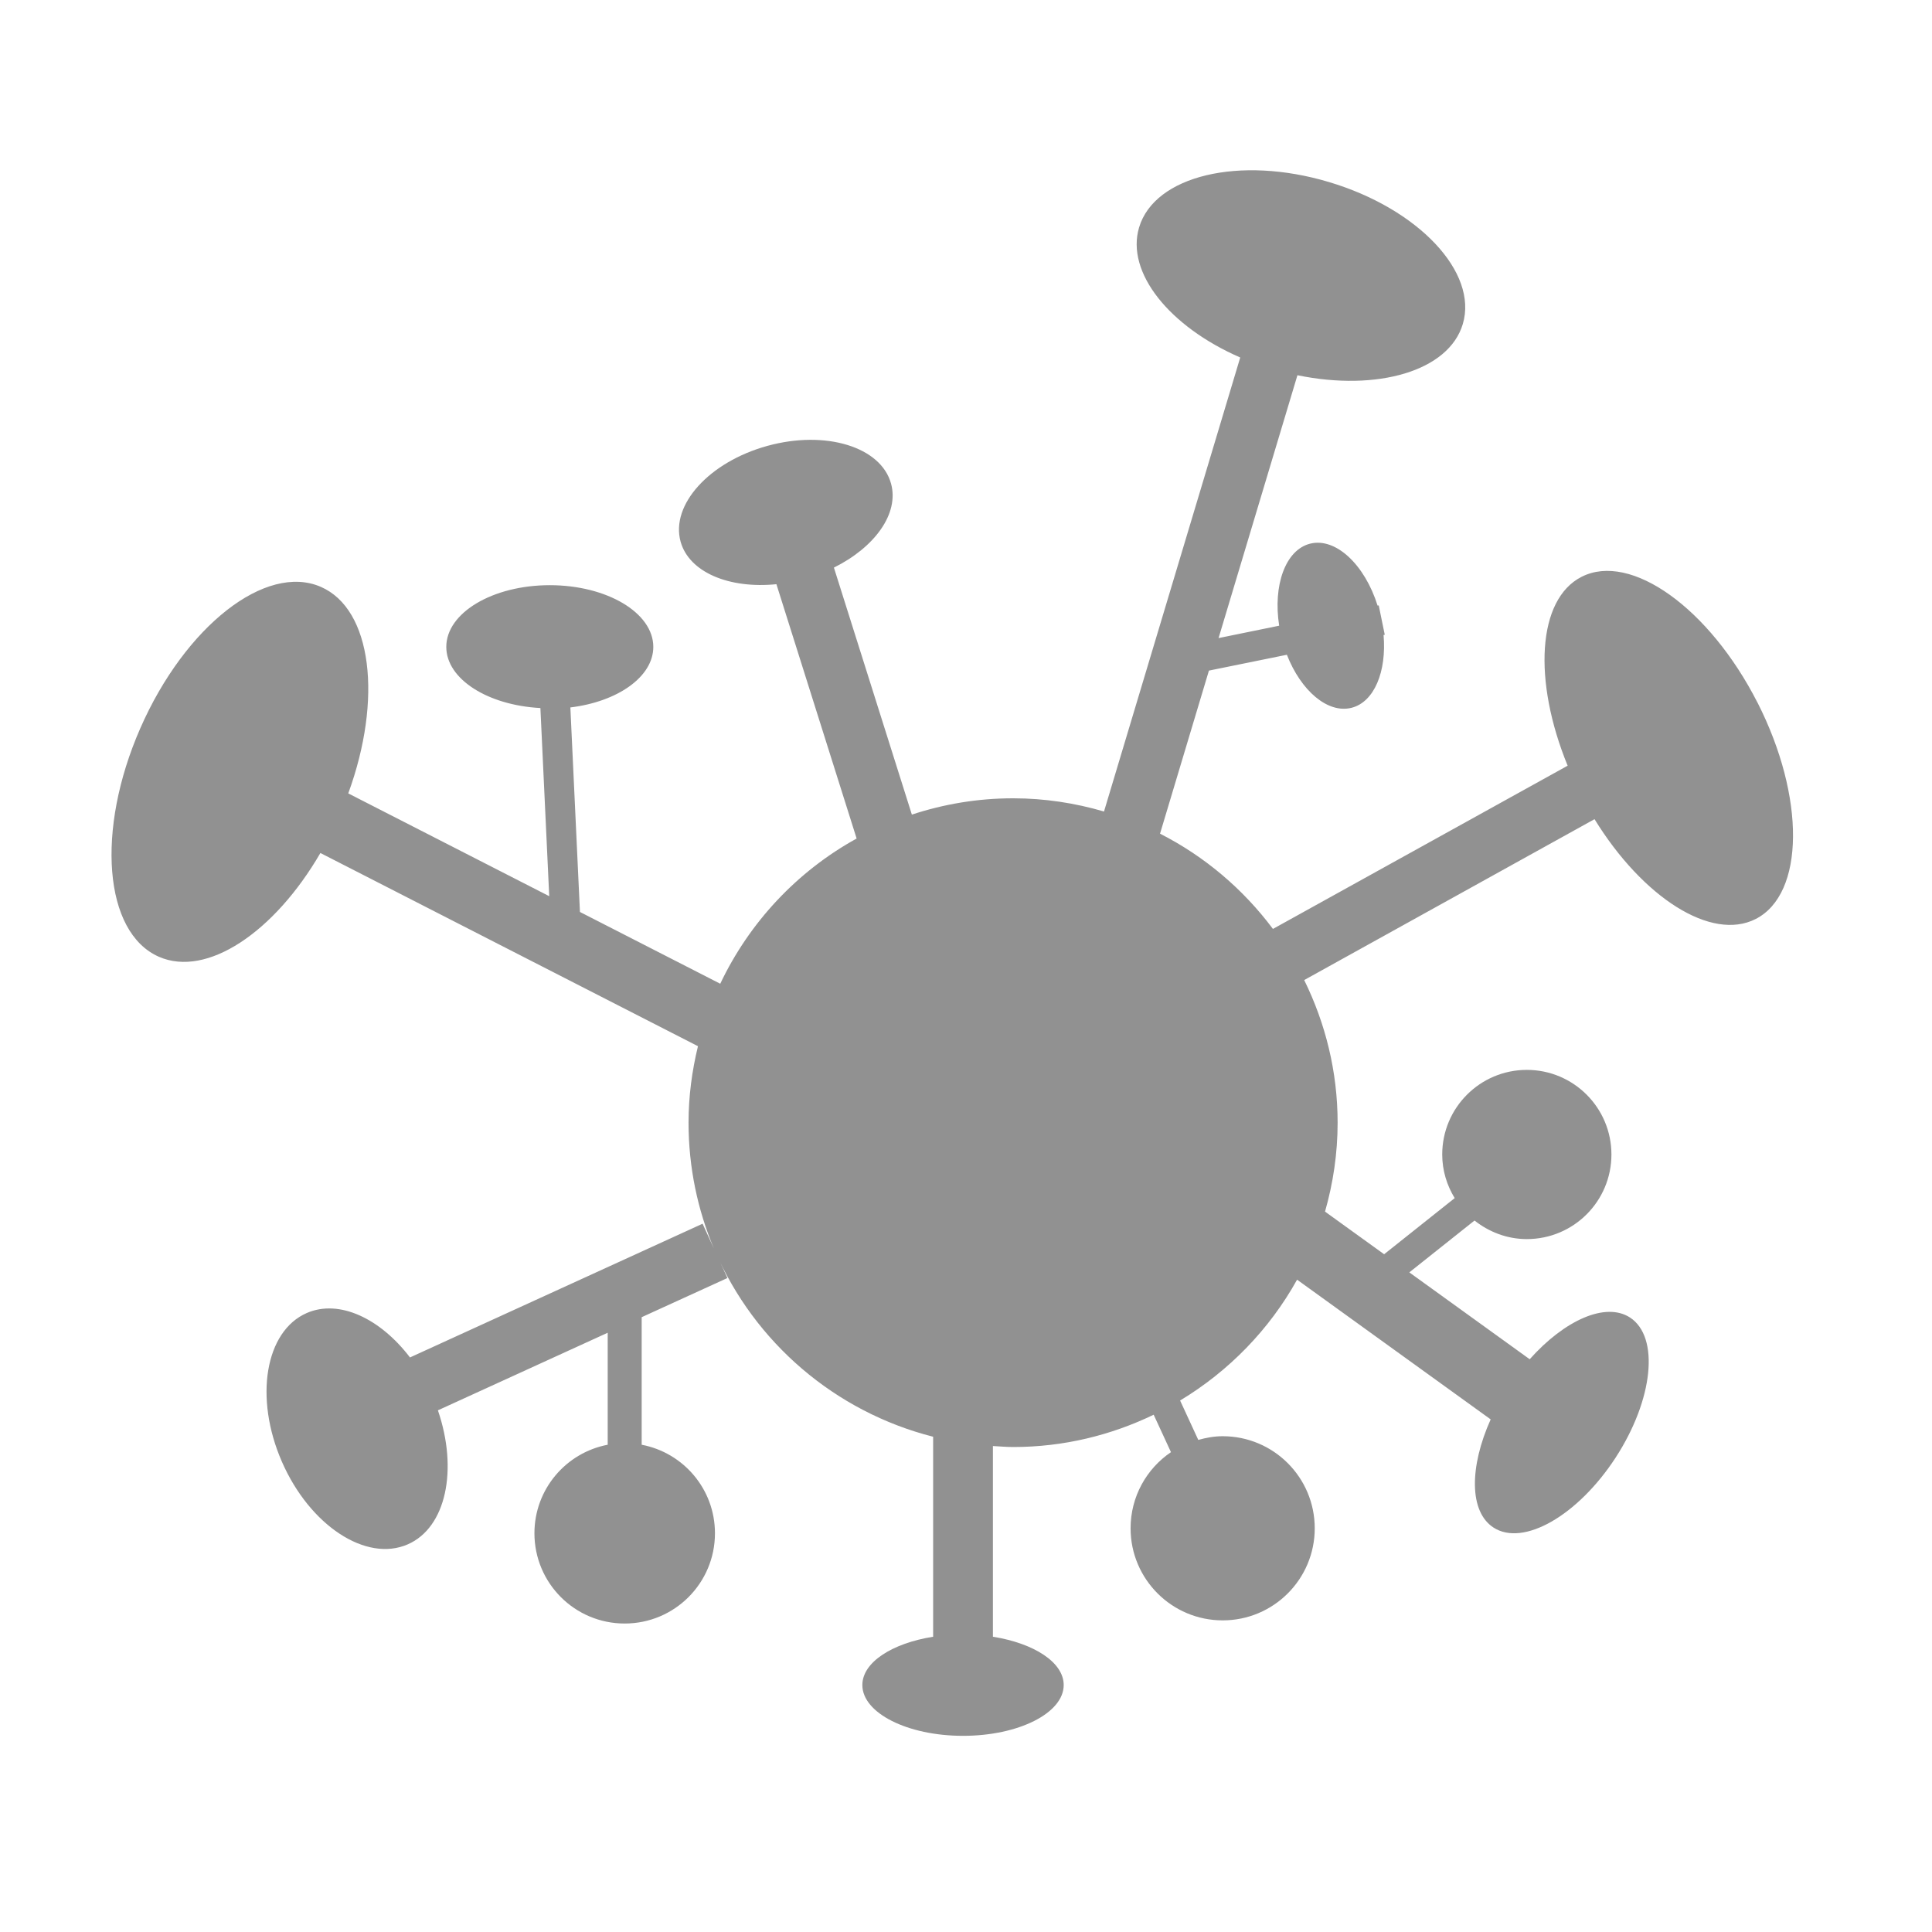 <?xml version="1.0" encoding="UTF-8"?>
<svg fill="#919191" width="100pt" height="100pt" version="1.1" viewBox="0 0 100 100" xmlns="http://www.w3.org/2000/svg">
 <path d="m90.969 36.371c-2.488-4.887-6.562-7.809-9.105-6.516-2.297 1.164-2.527 5.375-0.723 9.777l-15.254 8.449c-1.539-2.059-3.531-3.754-5.844-4.93l2.531-8.441 4.035-0.82c0.727 1.863 2.113 3.055 3.344 2.746 1.18-0.297 1.824-1.883 1.66-3.769l0.062-0.012-0.312-1.52-0.059 0.012c-0.664-2.121-2.164-3.539-3.492-3.207-1.277 0.32-1.93 2.156-1.602 4.246l-3.137 0.641 4.082-13.605c4.137 0.852 7.832-0.215 8.559-2.648 0.801-2.68-2.301-5.973-6.93-7.352-4.625-1.383-9.023-0.332-9.824 2.348-0.699 2.336 1.574 5.141 5.234 6.734l-7.051 23.5c-1.496-0.438-3.07-0.684-4.707-0.684-1.832 0-3.59 0.301-5.238 0.844l-4.035-12.785c2.109-1.047 3.387-2.793 2.957-4.348-0.523-1.906-3.391-2.781-6.398-1.953-3.008 0.828-5.019 3.047-4.496 4.953 0.441 1.598 2.527 2.453 4.961 2.207l4.152 13.164c-3.074 1.695-5.547 4.332-7.059 7.516l-7.262-3.715-0.496-10.586c2.449-0.297 4.293-1.586 4.293-3.133 0-1.766-2.398-3.195-5.359-3.195-2.957 0-5.356 1.43-5.356 3.195 0 1.664 2.144 3.019 4.871 3.164l0.457 9.738-10.402-5.32c1.785-4.887 1.23-9.531-1.414-10.688-2.848-1.246-7.031 2.027-9.348 7.312s-1.887 10.582 0.961 11.832c2.477 1.086 5.969-1.258 8.359-5.371l19.543 10c-0.309 1.27-0.488 2.59-0.488 3.957 0 2.309 0.469 4.508 1.309 6.508l-0.582-1.277-15.145 6.922c-1.543-2.023-3.668-3.027-5.34-2.301-2.156 0.938-2.734 4.383-1.293 7.691 1.441 3.305 4.359 5.227 6.516 4.285 1.992-0.867 2.613-3.875 1.562-6.938l8.789-4.016v5.797c-2.16 0.41-3.793 2.305-3.793 4.582 0 2.582 2.09 4.672 4.672 4.672 2.582 0 4.672-2.09 4.672-4.672 0-2.281-1.633-4.172-3.793-4.582v-6.602l4.438-2.027-0.641-1.402c2.043 4.734 6.203 8.324 11.289 9.617v10.352c-2.117 0.336-3.664 1.32-3.664 2.5 0 1.449 2.336 2.629 5.211 2.629 2.879 0 5.211-1.18 5.211-2.629 0-1.18-1.547-2.164-3.664-2.5v-9.871c0.367 0.02 0.707 0.051 1.055 0.051 2.606 0 5.062-0.609 7.266-1.672l0.895 1.938c-1.262 0.855-2.09 2.301-2.09 3.941 0 2.633 2.137 4.766 4.766 4.766 2.633 0 4.766-2.133 4.766-4.766 0-2.633-2.133-4.766-4.766-4.766-0.438 0-0.855 0.078-1.262 0.191l-0.941-2.039c2.523-1.52 4.621-3.672 6.055-6.254l10.02 7.231c-1.105 2.461-1.117 4.777 0.145 5.598 1.543 1.004 4.371-0.621 6.324-3.621 1.949-3 2.285-6.246 0.742-7.25-1.266-0.82-3.391 0.141-5.191 2.16l-6.231-4.496 3.375-2.684c0.746 0.59 1.68 0.961 2.707 0.961 2.422 0 4.379-1.961 4.379-4.379 0-2.418-1.961-4.379-4.379-4.379-2.418 0-4.379 1.961-4.379 4.379 0 0.828 0.242 1.598 0.645 2.258l-3.652 2.906-3.059-2.207c0.418-1.465 0.652-3.004 0.652-4.602 0-2.652-0.633-5.152-1.73-7.383l15.027-8.328c2.5 4.059 6.047 6.336 8.34 5.168 2.543-1.293 2.582-6.309 0.098-11.199z"/>
</svg>
